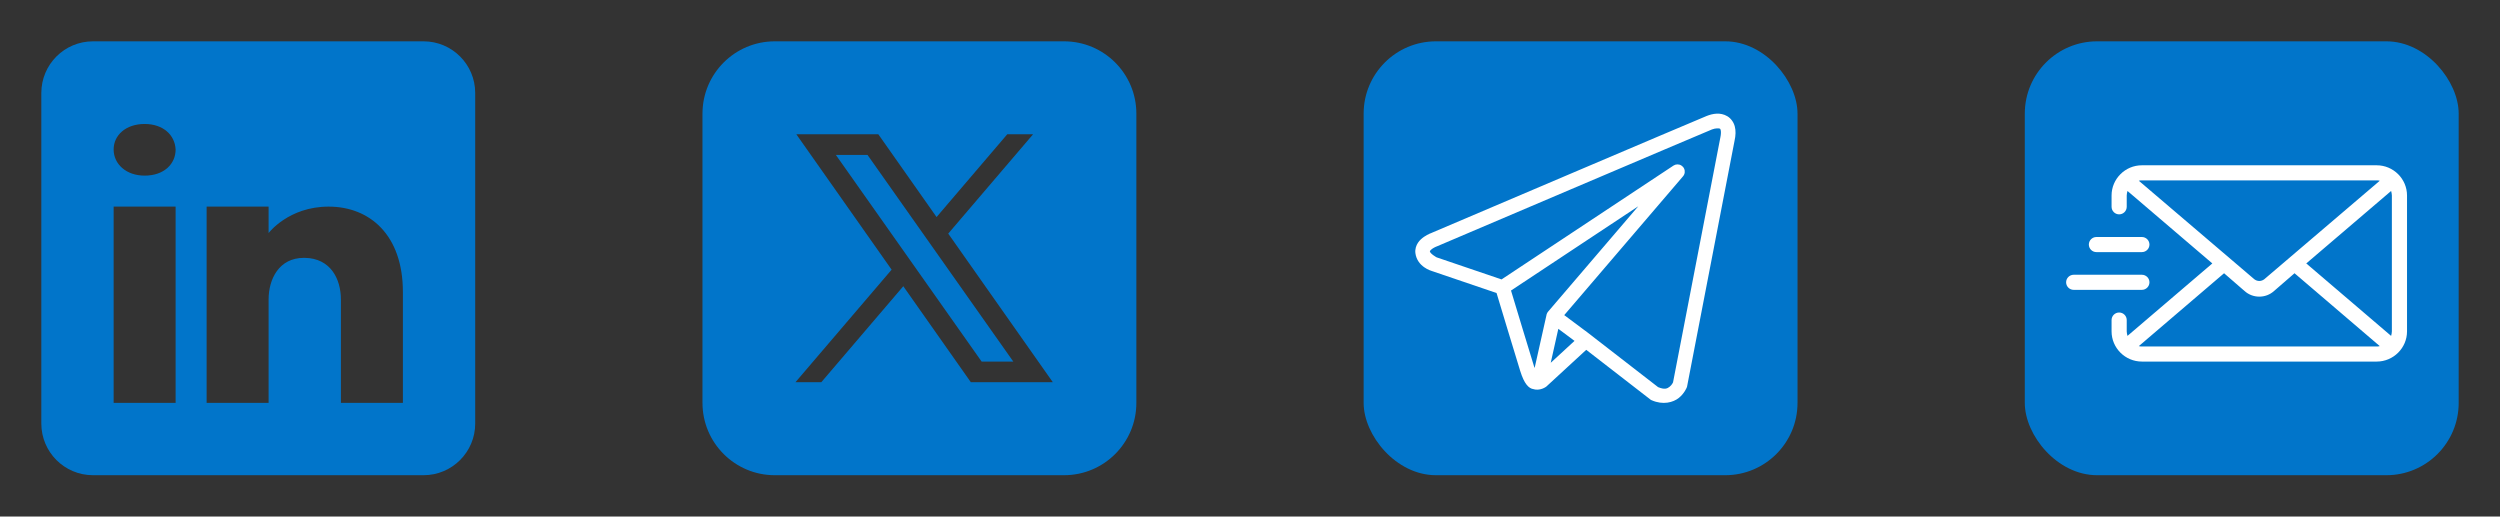 <svg width="242" height="50" viewBox="0 0 242 50" fill="none" xmlns="http://www.w3.org/2000/svg">
<rect x="0" y="0" width="242" height="50" fill="#333333" stroke="none"/>
<path d="M41 4H9C6.24 4 4 6.24 4 9V41C4 43.76 6.24 46 9 46H41C43.76 46 46 43.76 46 41V9C46 6.24 43.76 4 41 4ZM17 20V39H11V20H17ZM11 14.47C11 13.07 12.2 12 14 12C15.8 12 16.93 13.07 17 14.47C17 15.87 15.88 17 14 17C12.2 17 11 15.87 11 14.47ZM39 39H33C33 39 33 29.74 33 29C33 27 32 25 29.5 24.96H29.42C27 24.96 26 27.02 26 29C26 29.91 26 39 26 39H20V20H26V22.56C26 22.56 27.93 20 31.81 20C35.78 20 39 22.73 39 28.26V39Z" fill="#0175CA"/>
<path d="M75 4C71.134 4 68 7.134 68 11V39C68 42.866 71.134 46 75 46H103C106.866 46 110 42.866 110 39V11C110 7.134 106.866 4 103 4H75ZM77.086 13H85.023L90.66 21.01L97.5 13H100L91.789 22.613L101.914 37H93.978L87.438 27.707L79.5 37H77L86.309 26.104L77.086 13ZM80.914 15L95.022 35H98.086L83.978 15H80.914Z" fill="#0175CA"/>
<g clip-path="url(#clip0_43_484)">
<rect x="132" y="4" width="42" height="42" rx="7" fill="#0175CA"/>
<path d="M166.171 11.002C165.828 11.017 165.493 11.112 165.192 11.232C164.894 11.351 163.176 12.079 160.64 13.156C158.103 14.233 154.806 15.636 151.538 17.026C145.001 19.808 138.577 22.544 138.577 22.544L138.624 22.527C138.624 22.527 138.236 22.655 137.843 22.927C137.647 23.063 137.435 23.239 137.262 23.495C137.089 23.751 136.962 24.114 137.01 24.497C137.178 25.845 138.584 26.227 138.584 26.227L138.59 26.23L144.866 28.364C145.026 28.894 146.77 34.674 147.153 35.898C147.365 36.574 147.563 36.965 147.77 37.231C147.874 37.364 147.982 37.467 148.102 37.543C148.15 37.573 148.2 37.595 148.249 37.615H148.252C148.258 37.618 148.264 37.618 148.27 37.621L148.253 37.617C148.265 37.621 148.276 37.629 148.288 37.633C148.31 37.641 148.324 37.641 148.353 37.647C149.071 37.896 149.666 37.433 149.666 37.433L149.691 37.414L153.547 33.863L159.804 38.708L159.882 38.744C160.977 39.227 161.968 38.957 162.516 38.514C163.065 38.071 163.281 37.499 163.281 37.499L163.304 37.439L167.902 13.639C168.02 13.106 168.036 12.646 167.925 12.23C167.814 11.814 167.545 11.453 167.207 11.252C166.868 11.052 166.514 10.987 166.171 11.002ZM166.208 12.426C166.348 12.419 166.451 12.435 166.484 12.454C166.516 12.474 166.531 12.471 166.562 12.588C166.593 12.706 166.61 12.953 166.525 13.339L166.522 13.348L161.95 37.01C161.94 37.033 161.844 37.252 161.627 37.428C161.405 37.607 161.158 37.747 160.503 37.474L153.661 32.175L153.468 32.025L153.464 32.029L151.418 30.504L162.917 17.067C163.006 16.964 163.062 16.838 163.08 16.704C163.097 16.57 163.075 16.433 163.017 16.311C162.958 16.189 162.865 16.087 162.749 16.016C162.633 15.945 162.498 15.91 162.362 15.913C162.229 15.916 162.1 15.957 161.989 16.031L145.349 27.048L139.063 24.91C139.063 24.91 138.439 24.565 138.409 24.325C138.408 24.312 138.4 24.324 138.433 24.276C138.465 24.228 138.547 24.147 138.649 24.076C138.853 23.935 139.087 23.849 139.087 23.849L139.11 23.841L139.133 23.831C139.133 23.831 145.557 21.095 152.094 18.313C155.362 16.922 158.659 15.521 161.195 14.444C163.73 13.368 165.561 12.593 165.717 12.531C165.893 12.461 166.069 12.432 166.208 12.426ZM158.582 19.969L149.862 30.159L149.858 30.163C149.844 30.18 149.831 30.197 149.819 30.214C149.805 30.233 149.792 30.253 149.781 30.273C149.732 30.355 149.7 30.447 149.688 30.542C149.688 30.544 149.688 30.546 149.688 30.548L148.552 35.621C148.533 35.567 148.52 35.547 148.5 35.482V35.48C148.139 34.329 146.494 28.878 146.266 28.124L158.582 19.969ZM150.846 31.829L152.413 32.997L150.111 35.117L150.846 31.829Z" fill="white"/>
</g>
<rect x="196" y="4" width="42" height="42" rx="7" fill="#0175CA"/>
<path d="M230.067 16H207.333C205.72 16 204.4 17.315 204.4 18.923V20.019C204.4 20.421 204.73 20.75 205.133 20.75C205.537 20.75 205.867 20.421 205.867 20.019V18.923C205.867 18.777 205.903 18.631 205.94 18.485L214.153 25.5L205.94 32.515C205.903 32.369 205.867 32.223 205.867 32.077V30.981C205.867 30.579 205.537 30.25 205.133 30.25C204.73 30.25 204.4 30.579 204.4 30.981V32.077C204.4 33.685 205.72 35 207.333 35H230.067C231.68 35 233 33.685 233 32.077V18.923C233 17.315 231.68 16 230.067 16ZM207.04 17.498C207.113 17.462 207.223 17.462 207.333 17.462H230.067C230.177 17.462 230.287 17.462 230.36 17.498L219.177 27.035C218.883 27.254 218.517 27.254 218.223 27.035L207.04 17.498ZM230.067 33.538H207.333C207.223 33.538 207.113 33.538 207.04 33.502L215.29 26.45L217.27 28.167C217.673 28.533 218.187 28.715 218.7 28.715C219.213 28.715 219.727 28.533 220.13 28.167L222.11 26.45L230.36 33.502C230.287 33.538 230.177 33.538 230.067 33.538ZM231.533 32.077C231.533 32.223 231.497 32.369 231.46 32.515L223.247 25.5L231.46 18.485C231.497 18.631 231.533 18.777 231.533 18.923V32.077ZM202.2 23.673C202.2 23.271 202.53 22.942 202.933 22.942H207.333C207.737 22.942 208.067 23.271 208.067 23.673C208.067 24.075 207.737 24.404 207.333 24.404H202.933C202.53 24.404 202.2 24.075 202.2 23.673ZM207.333 28.058H200.733C200.33 28.058 200 27.729 200 27.327C200 26.925 200.33 26.596 200.733 26.596H207.333C207.737 26.596 208.067 26.925 208.067 27.327C208.067 27.729 207.737 28.058 207.333 28.058Z" fill="white"/>
<defs>
<clipPath id="clip0_43_484">
<rect x="132" y="4" width="42" height="42" rx="7" fill="white"/>
</clipPath>
</defs>
</svg>
